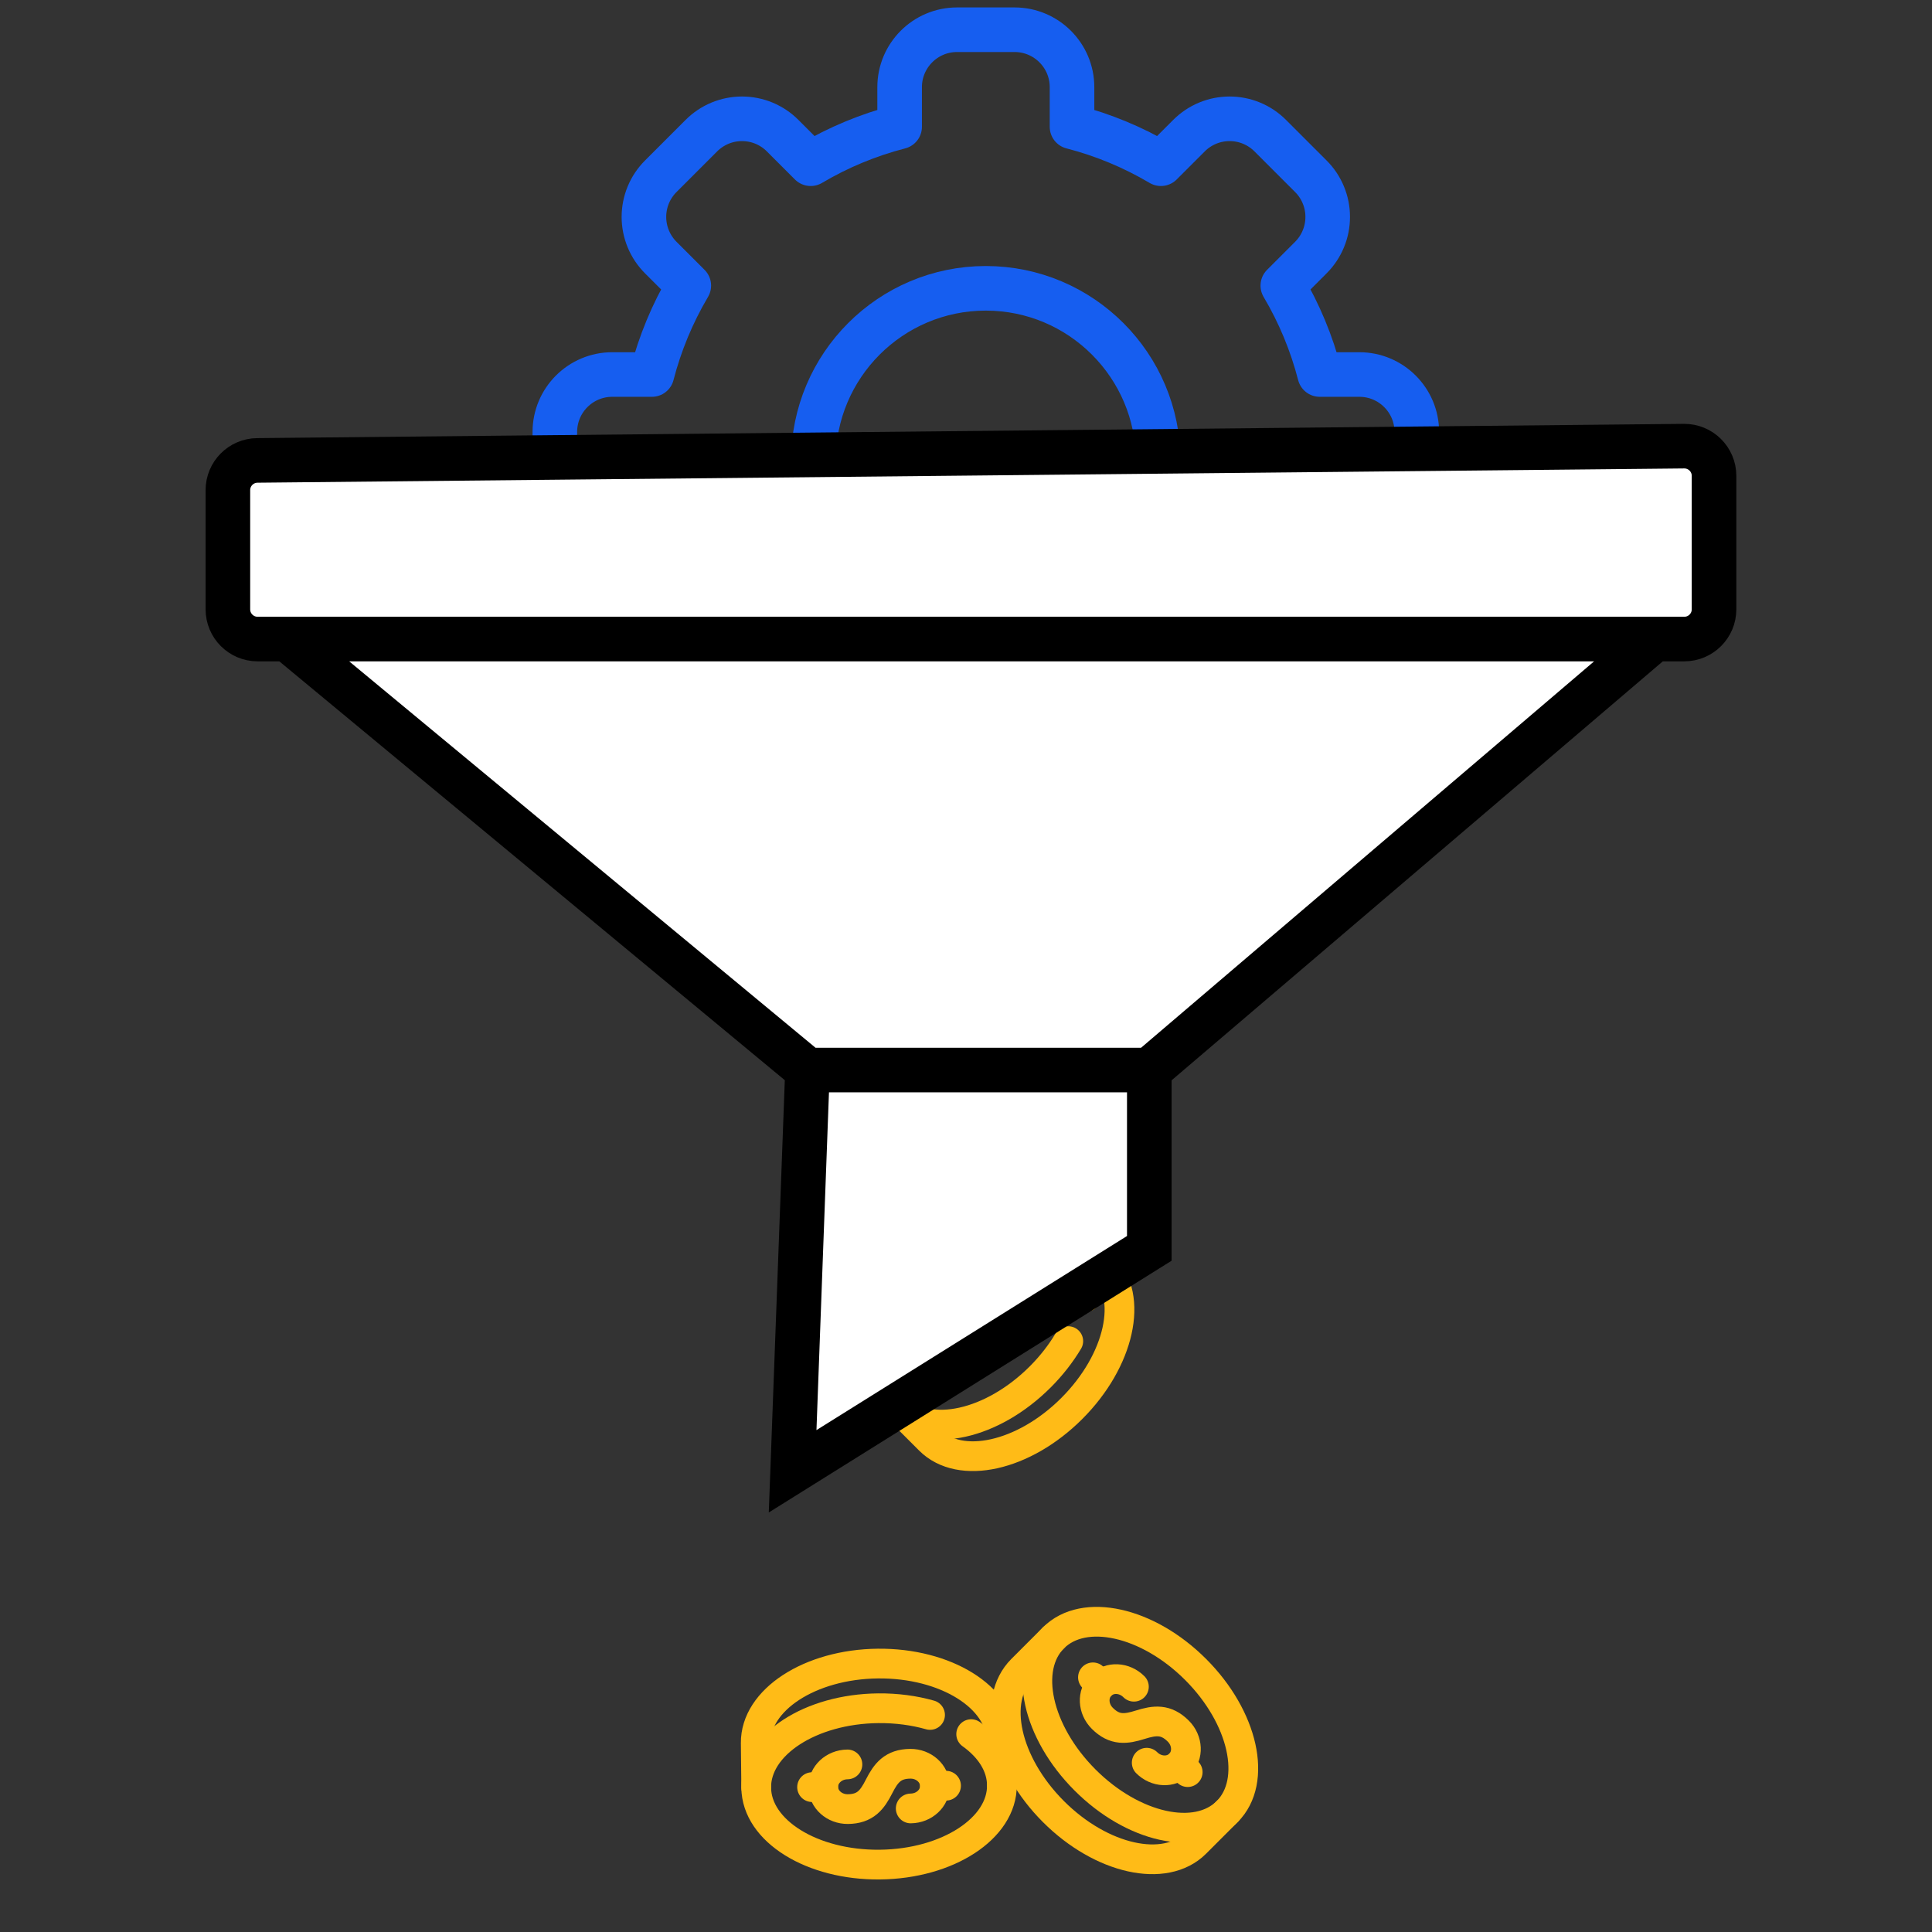 
<svg width="65" height="65" viewBox="0 0 65 65" fill="none" xmlns="http://www.w3.org/2000/svg">
<rect x="0" y="0" width="65" height="65" fill="#333333" stroke="none"/>
<path d="M31.858 44.681C31.537 45.002 31.515 45.5 31.808 45.793C32.102 46.087 32.6 46.064 32.921 45.743C33.336 45.328 33.29 44.95 33.137 44.465C32.984 43.98 32.938 43.601 33.353 43.186C33.674 42.865 34.172 42.843 34.465 43.136C34.759 43.43 34.737 43.928 34.416 44.249" stroke="#FFBB17" stroke-miterlimit="10" stroke-linecap="round" stroke-linejoin="round"/>
<path d="M34.731 42.87L34.465 43.136" stroke="#FFBB17" stroke-miterlimit="10" stroke-linecap="round" stroke-linejoin="round"/>
<path d="M31.808 45.793L31.543 46.059" stroke="#FFBB17" stroke-miterlimit="10" stroke-linecap="round" stroke-linejoin="round"/>
<path d="M35.941 45.121C35.692 45.537 35.376 45.946 34.997 46.325C33.383 47.939 31.241 48.415 30.214 47.387C29.187 46.36 29.663 44.219 31.277 42.605C32.891 40.991 35.032 40.515 36.059 41.542C36.557 42.039 36.702 42.797 36.536 43.63" stroke="#FFBB17" stroke-miterlimit="10" stroke-linecap="round" stroke-linejoin="round"/>
<path d="M36.059 41.542L37.122 42.605C38.149 43.632 37.674 45.773 36.059 47.387C34.445 49.002 32.304 49.477 31.277 48.45L30.214 47.387" stroke="#FFBB17" stroke-miterlimit="10" stroke-linecap="round" stroke-linejoin="round"/>
<path d="M36.067 4.266C37.117 4.537 38.124 4.955 39.058 5.508L40.002 4.564C40.181 4.384 40.395 4.242 40.629 4.144C40.864 4.047 41.115 3.997 41.369 3.997C41.623 3.997 41.875 4.047 42.109 4.144C42.344 4.242 42.557 4.384 42.736 4.564L44.103 5.931C44.283 6.11 44.425 6.323 44.522 6.558C44.62 6.792 44.669 7.044 44.669 7.297C44.669 7.551 44.62 7.803 44.522 8.037C44.425 8.272 44.283 8.485 44.103 8.665L43.159 9.609C43.712 10.543 44.13 11.55 44.401 12.6H45.733C46.801 12.6 47.667 13.466 47.667 14.533V16.467C47.667 17.534 46.801 18.4 45.733 18.4H44.401C44.13 19.451 43.712 20.458 43.159 21.391L44.103 22.335C44.283 22.515 44.425 22.728 44.522 22.963C44.62 23.197 44.669 23.449 44.669 23.703C44.669 23.957 44.62 24.208 44.522 24.442C44.425 24.677 44.283 24.89 44.103 25.07L42.736 26.436C42.557 26.616 42.344 26.759 42.109 26.856C41.875 26.953 41.623 27.003 41.369 27.003C41.115 27.003 40.864 26.953 40.629 26.856C40.395 26.759 40.181 26.616 40.002 26.436L39.058 25.492C38.124 26.045 37.117 26.463 36.067 26.734V28.067C36.067 29.134 35.201 30 34.133 30H32.2C31.132 30 30.267 29.134 30.267 28.067V26.734C29.216 26.463 28.209 26.045 27.275 25.492L26.331 26.436C26.152 26.616 25.939 26.759 25.704 26.856C25.469 26.953 25.218 27.003 24.964 27.003C24.71 27.003 24.459 26.953 24.224 26.856C23.99 26.759 23.776 26.616 23.597 26.436L22.23 25.07C22.051 24.89 21.908 24.677 21.811 24.442C21.714 24.208 21.664 23.957 21.664 23.703C21.664 23.449 21.714 23.197 21.811 22.963C21.908 22.728 22.051 22.515 22.23 22.335L23.174 21.391C22.622 20.458 22.204 19.451 21.933 18.4H20.6C19.532 18.4 18.667 17.534 18.667 16.467V14.533C18.667 13.466 19.532 12.6 20.6 12.6H21.933C22.204 11.55 22.622 10.543 23.174 9.609L22.23 8.665C22.051 8.485 21.908 8.272 21.811 8.037C21.714 7.803 21.664 7.551 21.664 7.297C21.664 7.044 21.714 6.792 21.811 6.558C21.908 6.323 22.051 6.11 22.23 5.931L23.597 4.564C23.776 4.384 23.99 4.242 24.224 4.144C24.459 4.047 24.71 3.997 24.964 3.997C25.218 3.997 25.469 4.047 25.704 4.144C25.939 4.242 26.152 4.384 26.331 4.564L27.275 5.508C28.209 4.955 29.216 4.537 30.267 4.266V2.933C30.267 1.866 31.132 1 32.2 1H34.133C35.201 1 36.067 1.866 36.067 2.933V4.266Z" stroke="#165EF0" stroke-width="1.5" stroke-miterlimit="10" stroke-linecap="round" stroke-linejoin="round"/>
<path d="M33.166 9.7C36.367 9.7 38.966 12.299 38.966 15.5C38.966 18.701 36.367 21.3 33.166 21.3C29.965 21.3 27.366 18.701 27.366 15.5C27.366 12.299 29.965 9.7 33.166 9.7Z" stroke="#165EF0" stroke-width="1.5" stroke-miterlimit="10" stroke-linecap="round" stroke-linejoin="round"/>
<path d="M8.657 15.49L56.657 15.01C57.213 15.005 57.667 15.454 57.667 16.01V20.5C57.667 21.052 57.219 21.5 56.667 21.5H55.667L38.667 36V42L26.667 49.5L27.167 36L9.667 21.5H8.667C8.114 21.5 7.667 21.052 7.667 20.5V16.49C7.667 15.942 8.108 15.496 8.657 15.49Z" fill="white"/>
<path d="M55.667 21.5H56.667C57.219 21.5 57.667 21.052 57.667 20.5V16.01C57.667 15.454 57.213 15.005 56.657 15.01L8.657 15.49C8.108 15.496 7.667 15.942 7.667 16.49V20.5C7.667 21.052 8.114 21.5 8.667 21.5H9.667M55.667 21.5L38.667 36M55.667 21.5H9.667M38.667 36H27.167M38.667 36V42L26.667 49.5L27.167 36M27.167 36L9.667 21.5" stroke="black" stroke-width="1.5"/>
<path d="M38.58 59.305C38.901 59.626 39.4 59.648 39.693 59.355C39.986 59.062 39.964 58.563 39.643 58.242C39.228 57.827 38.849 57.874 38.364 58.026C37.88 58.179 37.501 58.226 37.086 57.811C36.765 57.49 36.742 56.992 37.036 56.698C37.33 56.404 37.828 56.427 38.149 56.748" stroke="#FFBB17" stroke-miterlimit="10" stroke-linecap="round" stroke-linejoin="round"/>
<path d="M36.771 56.432L37.036 56.698" stroke="#FFBB17" stroke-miterlimit="10" stroke-linecap="round" stroke-linejoin="round"/>
<path d="M39.694 59.355L39.959 59.621" stroke="#FFBB17" stroke-miterlimit="10" stroke-linecap="round" stroke-linejoin="round"/>
<path d="M36.505 59.886C38.119 61.501 40.26 61.976 41.287 60.949C42.315 59.922 41.839 57.781 40.225 56.167C38.611 54.552 36.469 54.077 35.442 55.104C34.415 56.131 34.891 58.272 36.505 59.886Z" stroke="#FFBB17" stroke-miterlimit="10" stroke-linecap="round" stroke-linejoin="round"/>
<path d="M35.442 55.104L34.379 56.167C33.352 57.194 33.828 59.335 35.442 60.949C37.056 62.563 39.197 63.039 40.224 62.012L41.287 60.949" stroke="#FFBB17" stroke-miterlimit="10" stroke-linecap="round" stroke-linejoin="round"/>
<path d="M28.511 59.362C28.057 59.367 27.692 59.707 27.697 60.122C27.701 60.537 28.073 60.87 28.526 60.865C29.114 60.859 29.345 60.556 29.575 60.102C29.805 59.649 30.037 59.346 30.624 59.34C31.078 59.335 31.45 59.667 31.454 60.083C31.458 60.498 31.094 60.838 30.64 60.843" stroke="#FFBB17" stroke-miterlimit="10" stroke-linecap="round" stroke-linejoin="round"/>
<path d="M31.829 60.078L31.454 60.083" stroke="#FFBB17" stroke-miterlimit="10" stroke-linecap="round" stroke-linejoin="round"/>
<path d="M27.697 60.122L27.321 60.126" stroke="#FFBB17" stroke-miterlimit="10" stroke-linecap="round" stroke-linejoin="round"/>
<path d="M31.291 57.698C30.76 57.547 30.169 57.466 29.547 57.472C27.265 57.496 25.427 58.693 25.442 60.146C25.457 61.599 27.32 62.757 29.603 62.732C31.885 62.708 33.723 61.511 33.708 60.059C33.701 59.398 33.312 58.798 32.674 58.343" stroke="#FFBB17" stroke-miterlimit="10" stroke-linecap="round" stroke-linejoin="round"/>
<path d="M33.708 60.059L33.693 58.556C33.677 57.103 31.814 55.945 29.532 55.969C27.249 55.994 25.411 57.191 25.426 58.643L25.442 60.146" stroke="#FFBB17" stroke-miterlimit="10" stroke-linecap="round" stroke-linejoin="round"/>
</svg>
